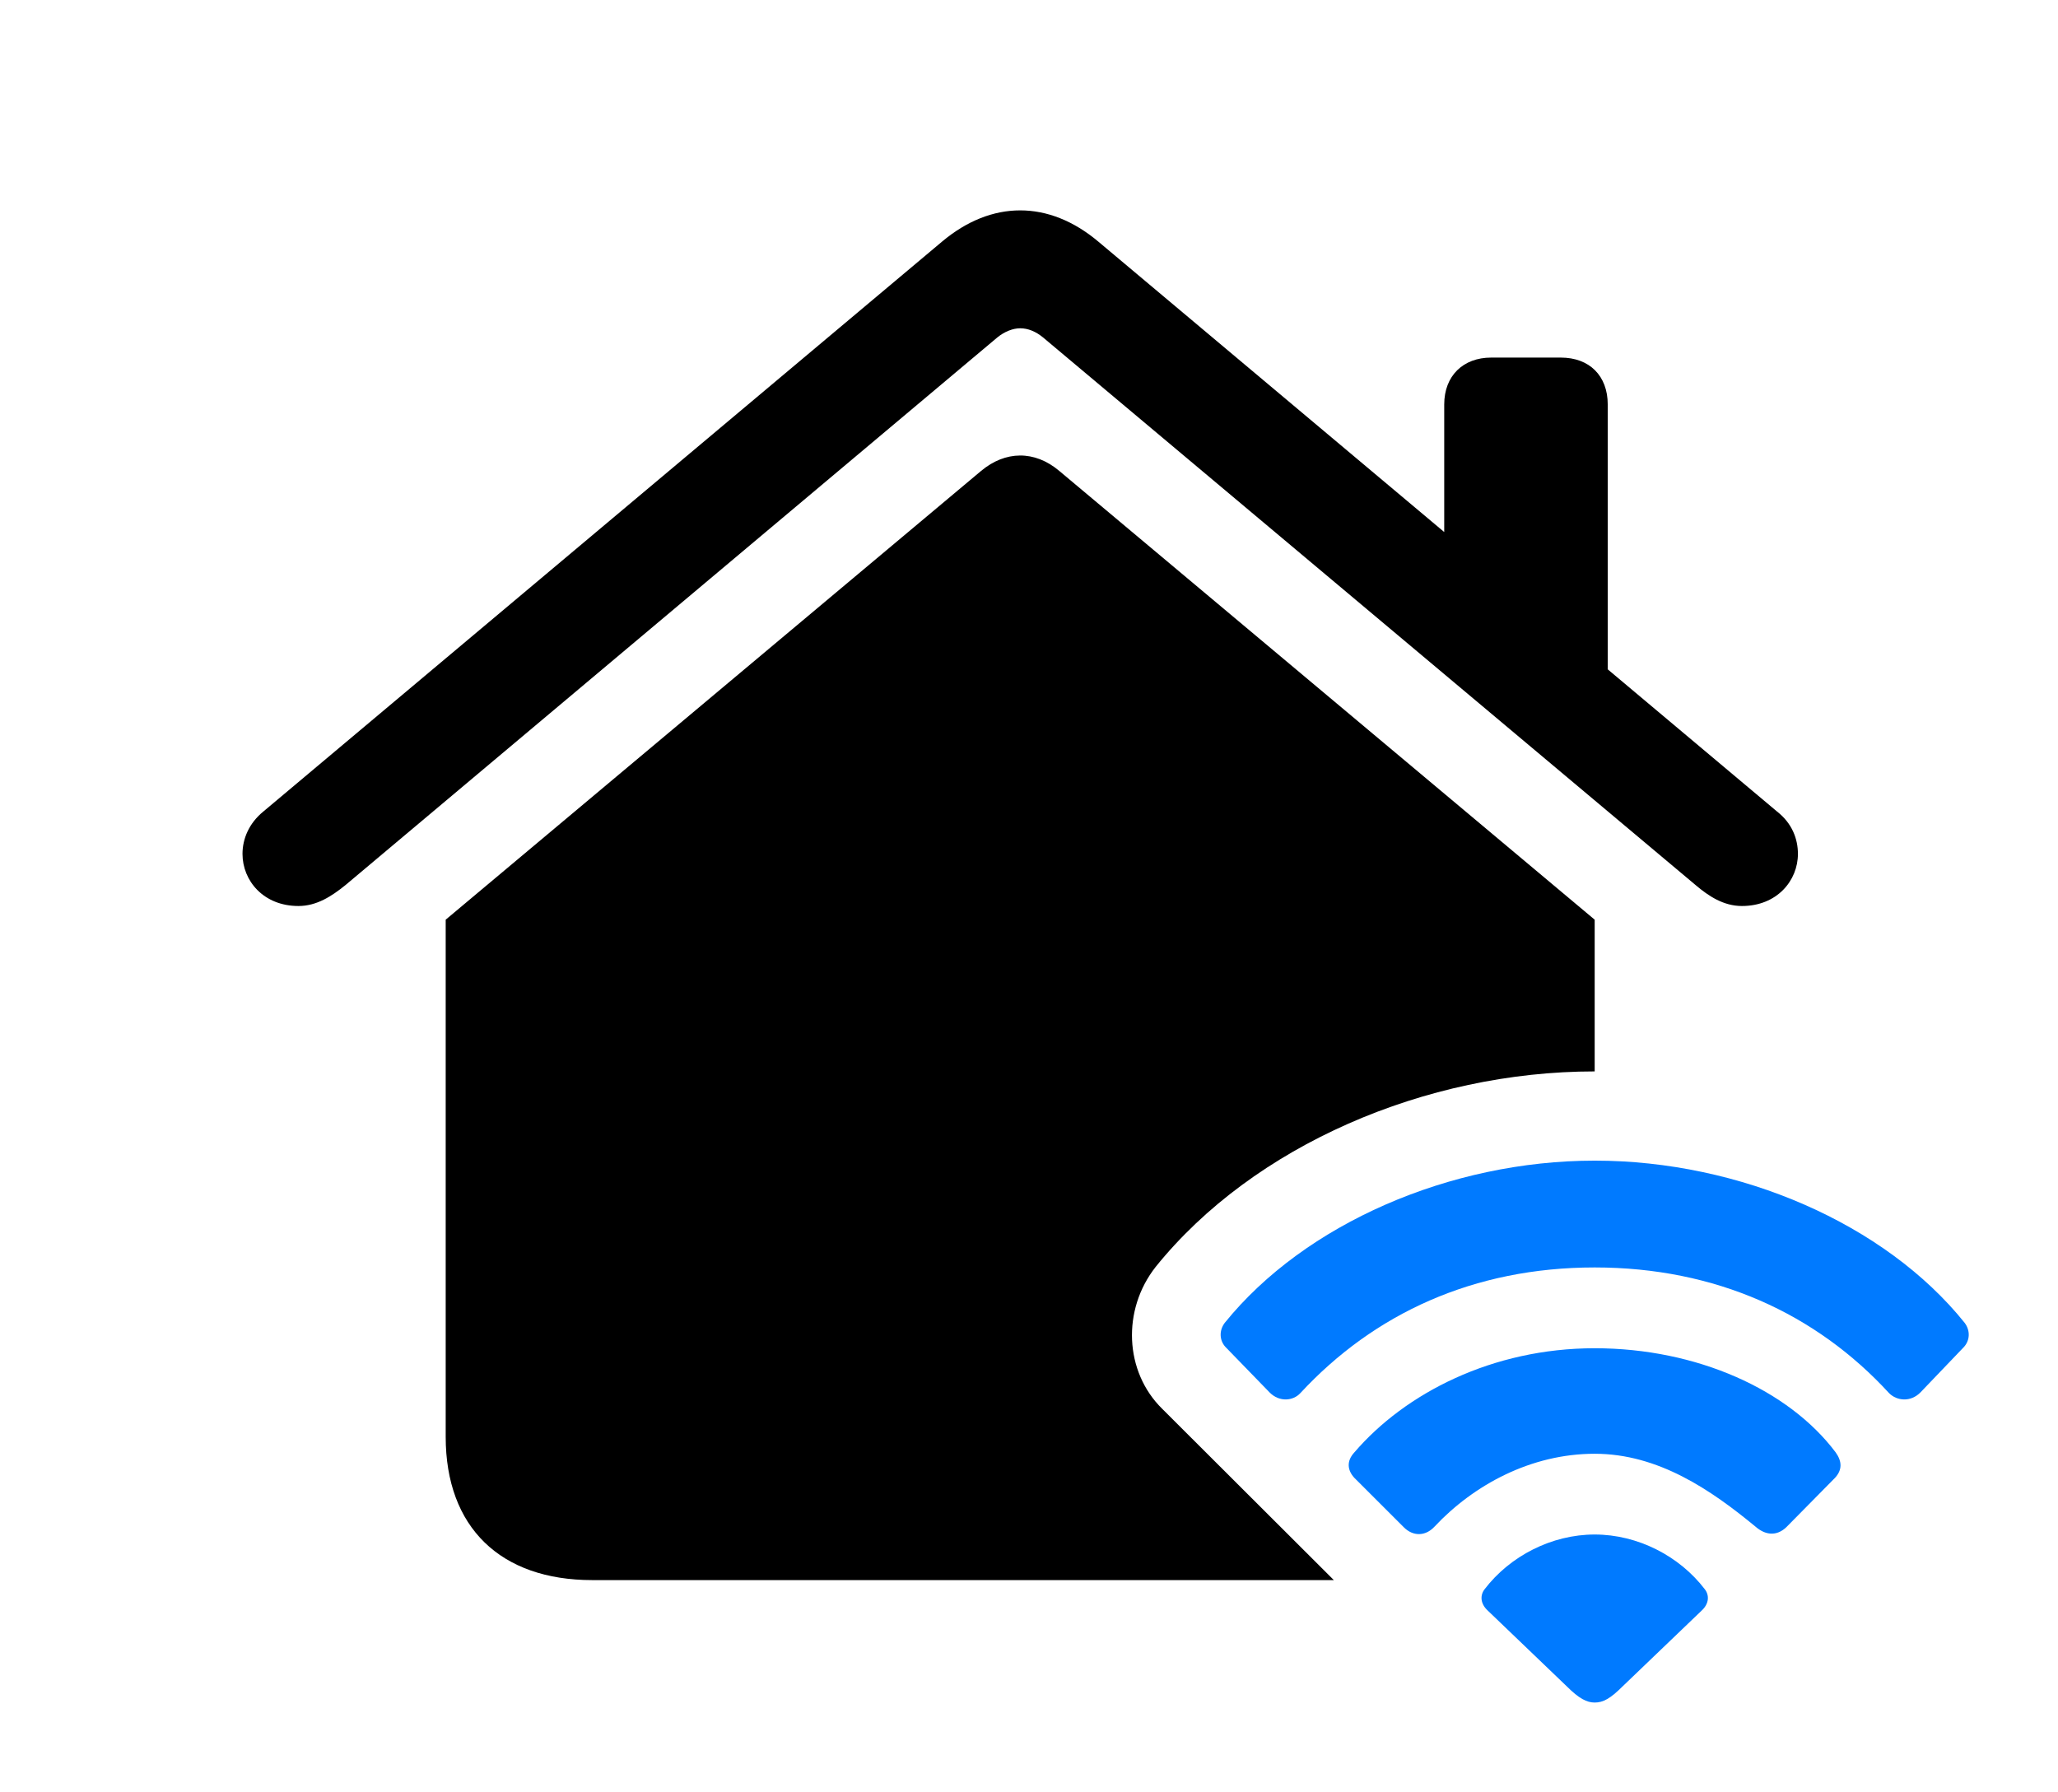 <svg version="1.1" xmlns="http://www.w3.org/2000/svg" xmlns:xlink="http://www.w3.org/1999/xlink" viewBox="0 0 43.197 37.611">
 <g>
  
  <path d="M22.234 9.885L33.472 19.305L33.472 22.49C29.918 22.49 26.308 24.049 24.258 26.592C23.547 27.494 23.601 28.793 24.394 29.572L27.997 33.168L12.431 33.168C10.504 33.168 9.355 32.06 9.355 30.16L9.355 19.305L20.593 9.885C21.099 9.461 21.715 9.447 22.234 9.885ZM23.054 5.072L30.314 11.168L30.314 8.49C30.314 7.889 30.711 7.506 31.299 7.506L32.761 7.506C33.363 7.506 33.746 7.889 33.746 8.49L33.746 14.05L37.3 17.035C37.615 17.281 37.738 17.609 37.738 17.924C37.738 18.484 37.3 19.018 36.562 19.018C36.179 19.018 35.865 18.812 35.592 18.58L21.892 7.082C21.742 6.959 21.578 6.891 21.414 6.891C21.263 6.891 21.086 6.959 20.935 7.082L7.25 18.58C6.963 18.812 6.648 19.018 6.265 19.018C5.527 19.018 5.09 18.484 5.09 17.924C5.09 17.609 5.226 17.281 5.527 17.035L19.773 5.072C20.293 4.635 20.853 4.416 21.414 4.416C21.974 4.416 22.535 4.635 23.054 5.072Z" style="fill:hsl(0 0 0/0.85)"></path>
  <path d="M26.65 29.23C26.855 29.436 27.142 29.408 27.293 29.244C28.838 27.576 30.929 26.605 33.472 26.605C36.015 26.605 38.121 27.576 39.652 29.244C39.816 29.408 40.103 29.436 40.308 29.23L41.224 28.273C41.347 28.137 41.361 27.932 41.238 27.768C39.57 25.689 36.521 24.363 33.472 24.363C30.437 24.363 27.388 25.689 25.707 27.768C25.584 27.932 25.597 28.137 25.721 28.273Z" style="fill:#007aff"></path>
  <path d="M29.467 32.06C29.658 32.252 29.918 32.252 30.109 32.047C30.929 31.172 32.133 30.516 33.472 30.516C34.812 30.516 35.92 31.281 36.849 32.047C37.054 32.225 37.287 32.252 37.492 32.06L38.517 31.021C38.668 30.857 38.668 30.68 38.531 30.488C37.547 29.176 35.619 28.301 33.472 28.301C31.326 28.301 29.494 29.244 28.427 30.488C28.263 30.666 28.277 30.857 28.427 31.021Z" style="fill:#007aff"></path>
  <path d="M33.472 35.738C33.65 35.738 33.8 35.656 34.06 35.397L35.715 33.81C35.879 33.66 35.879 33.482 35.783 33.359C35.25 32.662 34.375 32.211 33.472 32.211C32.57 32.211 31.695 32.662 31.162 33.359C31.066 33.482 31.066 33.66 31.23 33.81L32.885 35.397C33.144 35.656 33.308 35.738 33.472 35.738Z" style="fill:#007aff"></path>
 </g>
</svg>